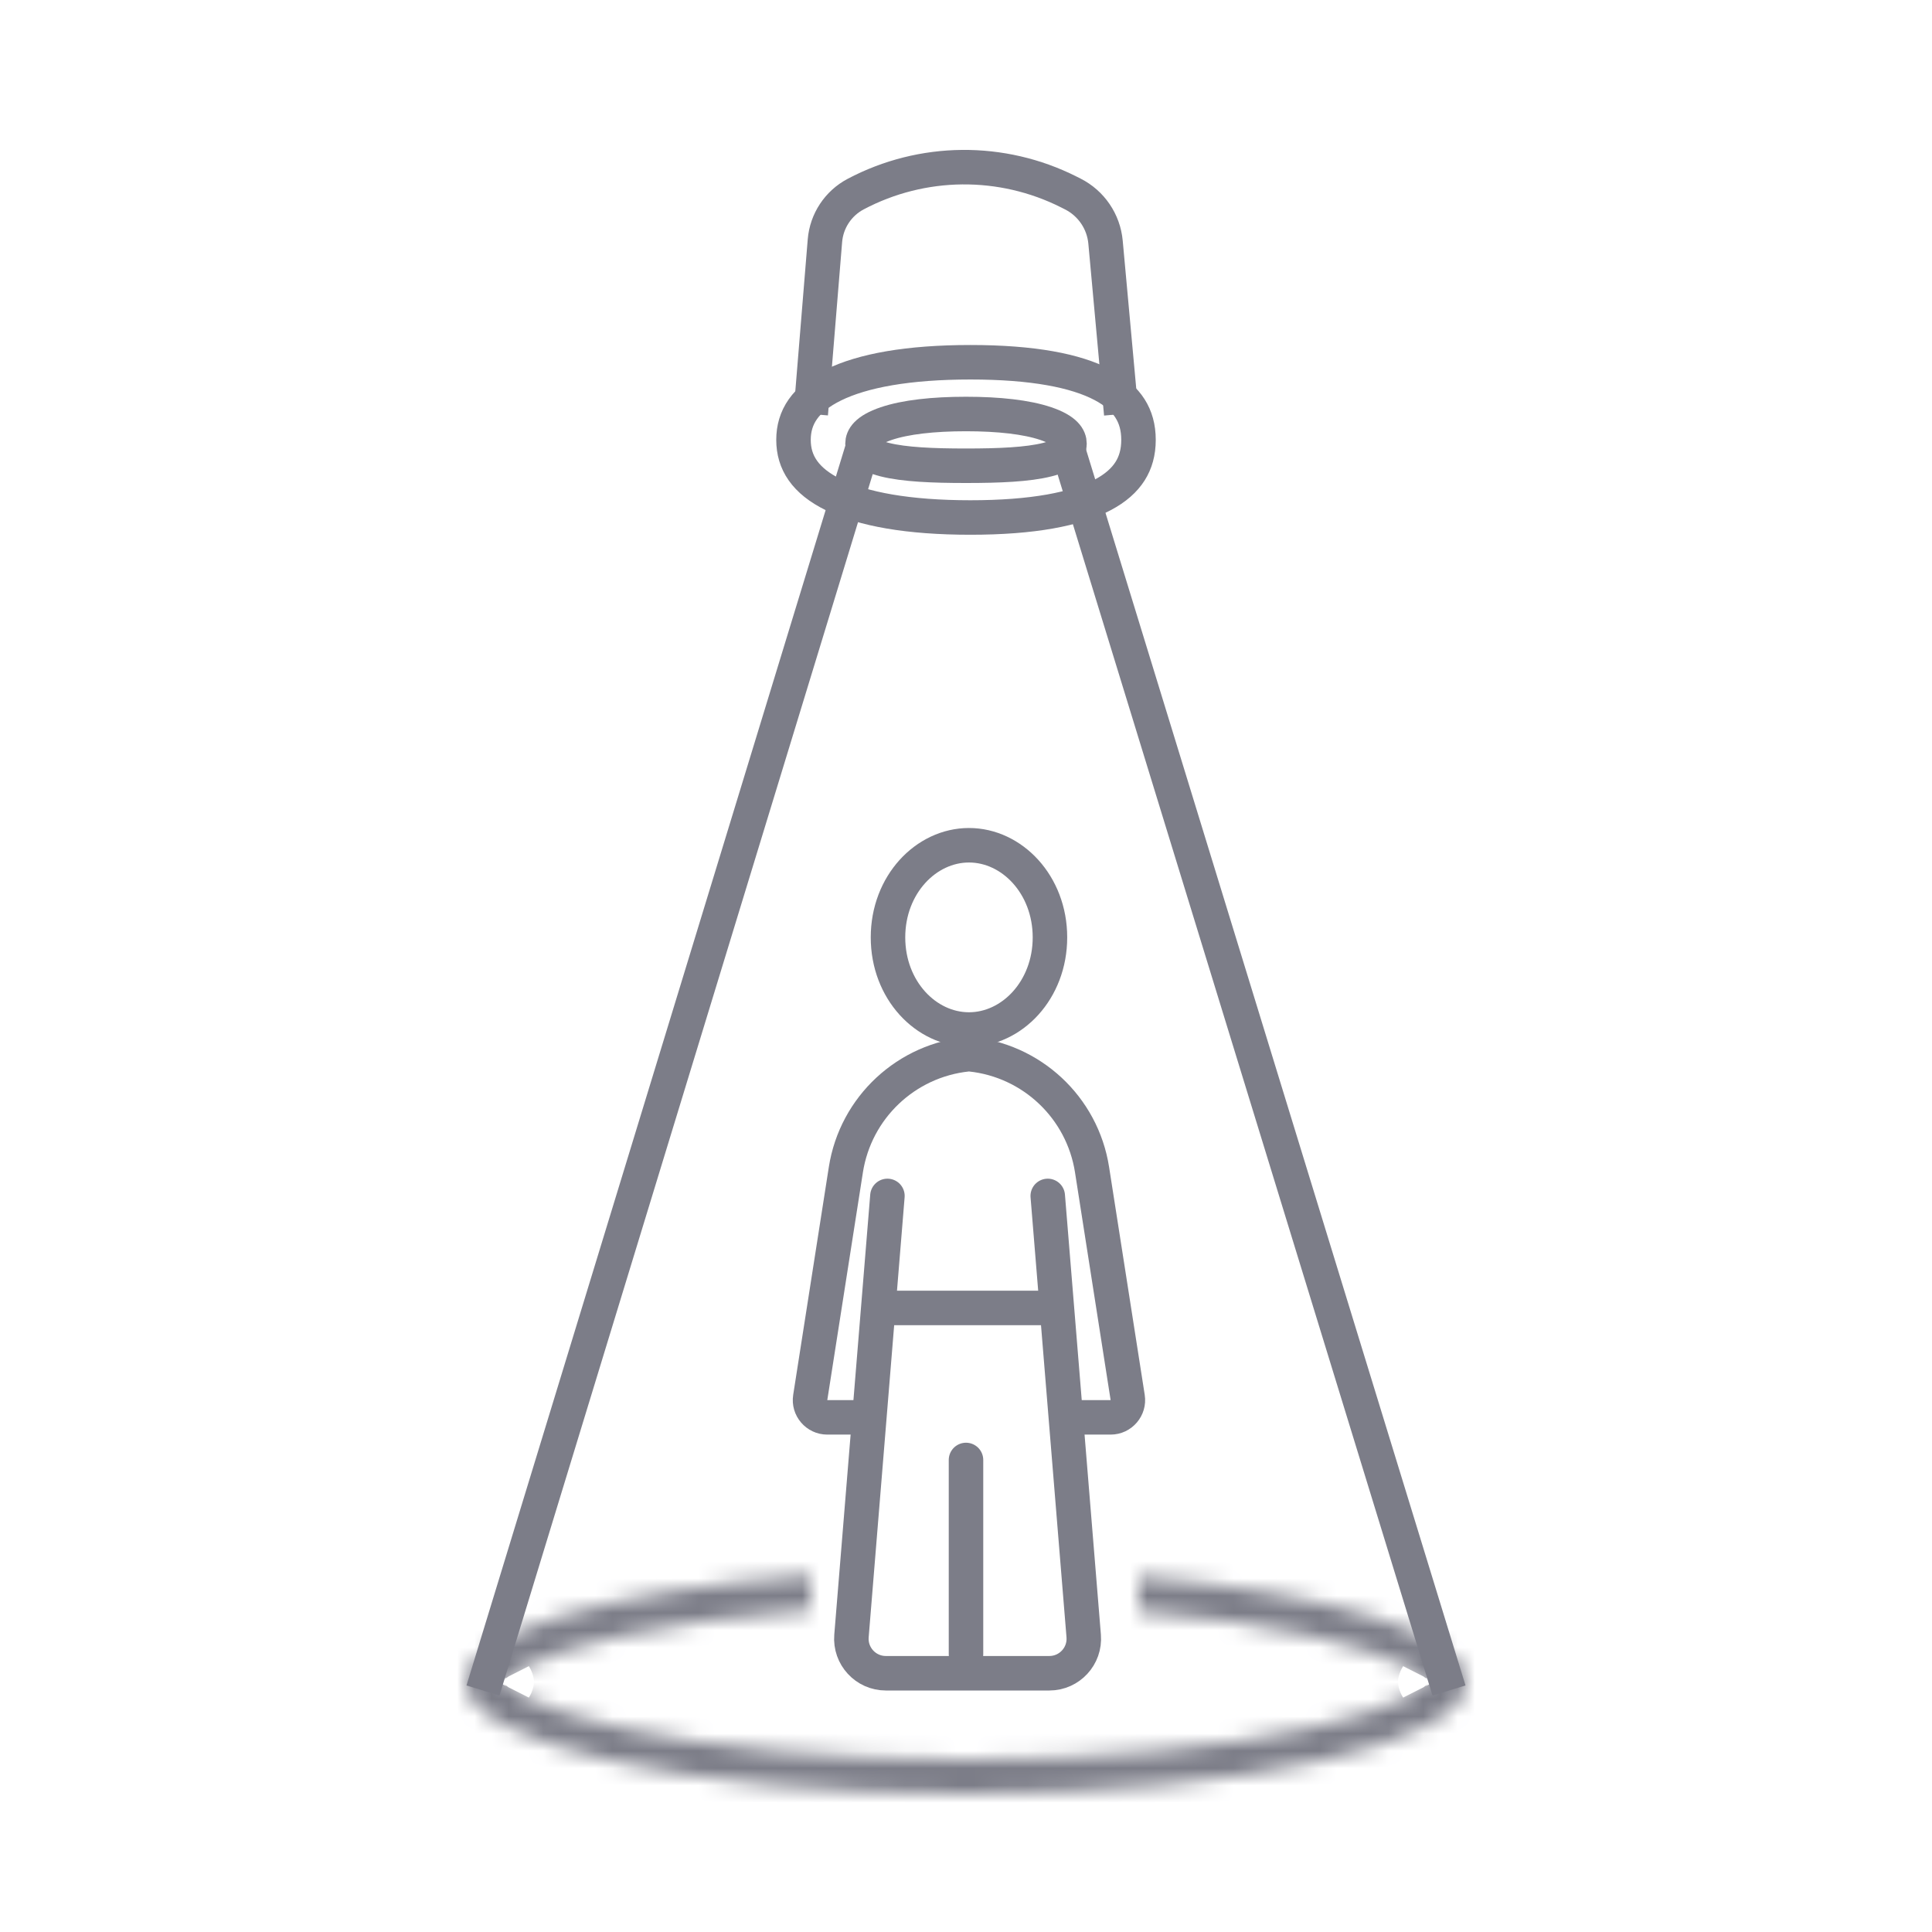 <svg width="112" height="112" viewBox="0 0 112 112" fill="none" xmlns="http://www.w3.org/2000/svg">
<rect width="112" height="112" fill="white"/>
<path d="M50 26L28 98M61.895 26L84 98" stroke="#7C7D88" stroke-width="2"/>
<mask id="path-2-inside-1_45_1079" fill="white">
<path fill-rule="evenodd" clip-rule="evenodd" d="M47 91.319C35.39 92.168 27 94.614 27 97.5C27 101.09 39.984 104 56 104C72.016 104 85 101.09 85 97.5C85 94.698 77.089 92.31 66 91.397V93.404C69.84 93.726 73.265 94.227 76.069 94.855C78.618 95.427 80.544 96.08 81.785 96.737C82.366 97.045 82.712 97.311 82.897 97.5C82.712 97.689 82.366 97.955 81.785 98.263C80.544 98.92 78.618 99.573 76.069 100.145C71.002 101.28 63.906 102 56 102C48.094 102 40.998 101.28 35.931 100.145C33.382 99.573 31.456 98.92 30.215 98.263C29.634 97.955 29.288 97.689 29.103 97.5C29.288 97.311 29.634 97.045 30.215 96.737C31.456 96.08 33.382 95.427 35.931 94.855C38.976 94.173 42.754 93.641 47 93.325V91.319ZM83.029 97.338C83.029 97.338 83.028 97.34 83.027 97.343C83.028 97.34 83.029 97.338 83.029 97.338ZM28.971 97.338C28.971 97.338 28.972 97.34 28.973 97.343C28.971 97.34 28.971 97.338 28.971 97.338ZM28.971 97.662C28.971 97.662 28.971 97.66 28.973 97.657C28.972 97.66 28.971 97.662 28.971 97.662ZM83.027 97.657C83.028 97.66 83.029 97.662 83.029 97.662C83.029 97.662 83.028 97.66 83.027 97.657Z"/>
</mask>
<path d="M47 91.319H49V89.168L46.854 89.324L47 91.319ZM66 91.397L66.164 89.403L64 89.225V91.397H66ZM66 93.404H64V95.243L65.833 95.397L66 93.404ZM76.069 94.855L75.631 96.807L75.631 96.807L76.069 94.855ZM81.785 96.737L82.721 94.97L82.721 94.97L81.785 96.737ZM82.897 97.5L84.328 98.898L85.694 97.5L84.328 96.102L82.897 97.5ZM81.785 98.263L82.721 100.03L82.721 100.03L81.785 98.263ZM76.069 100.145L76.506 102.096L76.506 102.096L76.069 100.145ZM35.931 100.145L35.494 102.096L35.494 102.096L35.931 100.145ZM30.215 98.263L29.279 100.03L29.279 100.03L30.215 98.263ZM29.103 97.5L27.672 96.102L26.306 97.5L27.672 98.898L29.103 97.5ZM30.215 96.737L29.279 94.97L29.279 94.97L30.215 96.737ZM35.931 94.855L35.494 92.904L35.494 92.904L35.931 94.855ZM47 93.325L47.148 95.319L49 95.181V93.325H47ZM83.027 97.343L81.204 96.52L84.769 98.324L83.027 97.343ZM28.973 97.343L27.231 98.325L30.796 96.52L28.973 97.343ZM28.973 97.657L30.796 98.48L27.231 96.675L28.973 97.657ZM83.027 97.657L84.769 96.676L81.204 98.48L83.027 97.657ZM46.854 89.324C40.968 89.755 35.807 90.595 32.065 91.732C30.207 92.296 28.583 92.968 27.379 93.775C26.257 94.526 25 95.743 25 97.5H29C29 97.815 28.792 97.643 29.605 97.098C30.338 96.607 31.536 96.073 33.228 95.559C36.582 94.54 41.422 93.732 47.146 93.314L46.854 89.324ZM25 97.5C25 98.595 25.504 99.492 26.112 100.158C26.71 100.813 27.497 101.349 28.343 101.797C30.037 102.695 32.358 103.443 35.056 104.048C40.486 105.265 47.89 106 56 106V102C48.094 102 40.998 101.28 35.931 100.145C33.382 99.573 31.456 98.92 30.215 98.263C29.593 97.933 29.241 97.653 29.066 97.462C28.902 97.281 29 97.302 29 97.5H25ZM56 106C64.11 106 71.514 105.265 76.944 104.048C79.642 103.443 81.963 102.695 83.657 101.797C84.503 101.349 85.29 100.813 85.888 100.158C86.496 99.492 87 98.595 87 97.5H83C83 97.302 83.098 97.281 82.934 97.462C82.759 97.653 82.406 97.933 81.785 98.263C80.544 98.92 78.618 99.573 76.069 100.145C71.002 101.28 63.906 102 56 102V106ZM87 97.5C87 95.791 85.809 94.594 84.728 93.847C83.577 93.052 82.027 92.39 80.26 91.833C76.7 90.709 71.788 89.867 66.164 89.403L65.836 93.39C71.301 93.84 75.889 94.648 79.057 95.647C80.654 96.151 81.775 96.669 82.454 97.138C83.202 97.655 83 97.808 83 97.5H87ZM64 91.397V93.404H68V91.397H64ZM76.506 92.904C73.593 92.251 70.075 91.739 66.167 91.411L65.833 95.397C69.606 95.713 72.937 96.203 75.631 96.807L76.506 92.904ZM82.721 94.97C81.253 94.192 79.13 93.492 76.506 92.904L75.631 96.807C78.106 97.362 79.835 97.968 80.848 98.504L82.721 94.97ZM84.328 96.102C83.95 95.715 83.412 95.336 82.721 94.97L80.848 98.504C81.32 98.754 81.475 98.906 81.467 98.898L84.328 96.102ZM82.721 100.03C83.412 99.664 83.95 99.285 84.328 98.898L81.467 96.102C81.475 96.094 81.32 96.246 80.848 96.496L82.721 100.03ZM76.506 102.096C79.13 101.508 81.253 100.808 82.721 100.03L80.848 96.496C79.835 97.032 78.106 97.638 75.631 98.193L76.506 102.096ZM56 104C64.008 104 71.258 103.272 76.506 102.096L75.631 98.193C70.747 99.288 63.804 100 56 100V104ZM35.494 102.096C40.742 103.272 47.992 104 56 104V100C48.196 100 41.253 99.288 36.369 98.193L35.494 102.096ZM29.279 100.03C30.747 100.808 32.87 101.508 35.494 102.096L36.369 98.193C33.894 97.638 32.165 97.032 31.152 96.496L29.279 100.03ZM27.672 98.898C28.05 99.285 28.588 99.664 29.279 100.03L31.152 96.496C30.68 96.246 30.525 96.094 30.533 96.102L27.672 98.898ZM29.279 94.97C28.588 95.336 28.05 95.715 27.672 96.102L30.533 98.898C30.525 98.906 30.68 98.754 31.152 98.504L29.279 94.97ZM35.494 92.904C32.87 93.492 30.747 94.192 29.279 94.97L31.152 98.504C32.165 97.968 33.894 97.362 36.369 96.807L35.494 92.904ZM46.852 91.33C42.535 91.651 38.656 92.195 35.494 92.904L36.369 96.807C39.295 96.151 42.973 95.63 47.148 95.319L46.852 91.33ZM49 93.325V91.319H45V93.325H49ZM83.206 99.331C82.852 99.362 82.403 99.304 81.974 99.037C81.557 98.778 81.327 98.428 81.208 98.166C81.004 97.716 81.028 97.318 81.032 97.237C81.044 96.99 81.102 96.802 81.109 96.778C81.141 96.668 81.176 96.586 81.183 96.57C81.206 96.513 81.228 96.47 81.235 96.454C81.255 96.414 81.273 96.382 81.284 96.362L84.769 98.324C84.782 98.301 84.801 98.267 84.822 98.225C84.83 98.208 84.852 98.165 84.875 98.107C84.882 98.091 84.917 98.008 84.949 97.898C84.956 97.874 85.014 97.686 85.026 97.44C85.031 97.358 85.054 96.961 84.85 96.511C84.731 96.249 84.501 95.898 84.085 95.64C83.655 95.373 83.206 95.315 82.853 95.346L83.206 99.331ZM84.849 98.166C84.838 98.191 84.823 98.224 84.802 98.264C84.793 98.281 84.773 98.318 84.746 98.364C84.735 98.382 84.703 98.436 84.656 98.502C84.636 98.529 84.579 98.608 84.494 98.7C84.454 98.743 84.364 98.836 84.233 98.935C84.166 98.986 84.058 99.061 83.912 99.133C83.775 99.2 83.53 99.302 83.206 99.331L82.853 95.346C82.27 95.398 81.893 95.69 81.825 95.742C81.694 95.84 81.604 95.934 81.564 95.977C81.479 96.068 81.422 96.148 81.402 96.175C81.355 96.241 81.323 96.295 81.312 96.313C81.284 96.359 81.264 96.397 81.255 96.415C81.233 96.456 81.216 96.492 81.204 96.52L84.849 98.166ZM28.835 99.334C28.503 99.311 28.251 99.211 28.109 99.143C27.96 99.072 27.848 98.995 27.779 98.944C27.644 98.844 27.552 98.749 27.511 98.705C27.424 98.612 27.366 98.532 27.346 98.504C27.298 98.438 27.265 98.383 27.255 98.365C27.227 98.319 27.207 98.281 27.198 98.265C27.177 98.225 27.162 98.191 27.151 98.166L30.796 96.52C30.784 96.492 30.767 96.456 30.745 96.414C30.736 96.397 30.716 96.359 30.688 96.312C30.677 96.294 30.644 96.239 30.596 96.172C30.576 96.145 30.518 96.064 30.431 95.971C30.39 95.928 30.298 95.833 30.163 95.733C30.093 95.68 29.704 95.383 29.106 95.343L28.835 99.334ZM30.716 96.361C30.727 96.381 30.745 96.413 30.765 96.454C30.772 96.469 30.794 96.513 30.817 96.57C30.824 96.586 30.859 96.669 30.891 96.778C30.898 96.803 30.956 96.99 30.968 97.234C30.973 97.317 30.995 97.706 30.8 98.148C30.686 98.404 30.466 98.751 30.063 99.014C29.643 99.287 29.197 99.358 28.835 99.334L29.106 95.343C28.745 95.318 28.299 95.389 27.879 95.663C27.476 95.925 27.256 96.272 27.142 96.528C26.946 96.971 26.969 97.359 26.974 97.442C26.986 97.687 27.044 97.873 27.051 97.898C27.083 98.008 27.118 98.091 27.125 98.108C27.149 98.165 27.17 98.209 27.178 98.225C27.199 98.267 27.218 98.302 27.231 98.325L30.716 96.361ZM28.825 95.667C29.185 95.641 29.632 95.709 30.054 95.981C30.461 96.243 30.683 96.591 30.798 96.848C30.996 97.292 30.973 97.683 30.968 97.766C30.956 98.01 30.898 98.197 30.891 98.222C30.859 98.332 30.824 98.414 30.817 98.43C30.794 98.487 30.772 98.531 30.765 98.546C30.745 98.587 30.727 98.619 30.716 98.639L27.231 96.675C27.218 96.698 27.199 96.733 27.178 96.775C27.17 96.791 27.149 96.835 27.125 96.892C27.118 96.909 27.083 96.992 27.051 97.101C27.044 97.126 26.986 97.313 26.974 97.558C26.969 97.64 26.946 98.031 27.144 98.475C27.258 98.733 27.481 99.081 27.887 99.343C28.309 99.615 28.757 99.683 29.116 99.656L28.825 95.667ZM27.151 96.834C27.162 96.809 27.177 96.775 27.198 96.735C27.207 96.719 27.227 96.681 27.255 96.635C27.265 96.618 27.298 96.563 27.346 96.496C27.365 96.469 27.423 96.389 27.51 96.296C27.55 96.253 27.642 96.158 27.776 96.058C27.844 96.007 27.955 95.931 28.104 95.859C28.245 95.792 28.495 95.691 28.825 95.667L29.116 99.656C29.71 99.613 30.097 99.317 30.166 99.265C30.3 99.165 30.392 99.071 30.432 99.027C30.519 98.935 30.577 98.854 30.596 98.827C30.644 98.76 30.677 98.706 30.688 98.688C30.716 98.641 30.736 98.603 30.745 98.586C30.767 98.544 30.784 98.508 30.796 98.48L27.151 96.834ZM81.284 98.638C81.273 98.619 81.256 98.588 81.236 98.547C81.228 98.532 81.207 98.489 81.183 98.432C81.177 98.415 81.141 98.332 81.109 98.222C81.102 98.196 81.045 98.01 81.032 97.766C81.027 97.681 81.005 97.3 81.195 96.863C81.305 96.612 81.517 96.27 81.907 96.006C82.315 95.73 82.756 95.647 83.123 95.664L82.935 99.659C83.302 99.677 83.743 99.594 84.151 99.318C84.541 99.053 84.754 98.711 84.863 98.46C85.053 98.024 85.031 97.642 85.026 97.557C85.014 97.313 84.957 97.127 84.949 97.101C84.917 96.991 84.882 96.907 84.875 96.891C84.851 96.834 84.829 96.79 84.821 96.774C84.801 96.732 84.782 96.698 84.769 96.676L81.284 98.638ZM83.123 95.664C83.46 95.68 83.718 95.777 83.865 95.845C84.019 95.916 84.135 95.993 84.206 96.045C84.345 96.146 84.44 96.243 84.482 96.287C84.571 96.382 84.631 96.464 84.651 96.491C84.7 96.559 84.734 96.615 84.744 96.633C84.772 96.68 84.792 96.718 84.801 96.735C84.822 96.775 84.838 96.81 84.85 96.834L81.204 98.48C81.216 98.507 81.234 98.544 81.255 98.586C81.265 98.604 81.285 98.642 81.314 98.69C81.324 98.708 81.358 98.764 81.407 98.832C81.427 98.859 81.487 98.942 81.576 99.036C81.618 99.081 81.713 99.177 81.852 99.279C81.927 99.333 82.326 99.631 82.935 99.659L83.123 95.664Z" fill="#7C7D88" mask="url(#path-2-inside-1_45_1079)"/>
<path d="M51.478 54.341C51.478 57.395 53.678 59.682 56.172 59.682C58.666 59.682 60.867 57.395 60.867 54.341C60.867 51.287 58.666 49 56.172 49C53.678 49 51.478 51.287 51.478 54.341Z" stroke="#7C7D88" stroke-width="2"/>
<path fill-rule="evenodd" clip-rule="evenodd" d="M50.024 67.963L47.959 81.165H50.164L49.862 83.165H47.959C46.731 83.165 45.793 82.069 45.983 80.856L48.048 67.654C48.688 63.564 52.046 60.444 56.172 60.106C60.298 60.444 63.656 63.564 64.295 67.654L66.36 80.856C66.55 82.069 65.612 83.165 64.384 83.165H61.84L61.57 81.165H64.384L62.319 67.963C61.831 64.84 59.302 62.445 56.172 62.114C53.041 62.445 50.513 64.84 50.024 67.963Z" fill="#7C7D88"/>
<path d="M60.739 69.329L62.823 94.837C62.919 96.002 61.999 97 60.83 97H51.354C50.185 97 49.265 96.002 49.361 94.837L51.445 69.329" stroke="#7C7D88" stroke-width="2" stroke-linecap="round"/>
<line y1="-1" x2="11.053" y2="-1" transform="matrix(-1 0 0 1 61.493 76.823)" stroke="#7C7D88" stroke-width="2"/>
<line x1="1" y1="-1" x2="12.259" y2="-1" transform="matrix(0 1 1 0 57 83.636)" stroke="#7C7D88" stroke-width="2" stroke-linecap="round"/>
<path d="M62 25.727C62 25.926 61.94 26.048 61.795 26.174C61.61 26.334 61.271 26.506 60.707 26.647C59.576 26.93 57.943 27 56 27C54.057 27 52.424 26.93 51.293 26.647C50.729 26.506 50.39 26.334 50.205 26.174C50.06 26.048 50 25.926 50 25.727C50 25.396 50.217 24.95 51.372 24.557C52.484 24.179 54.105 24 56 24C57.895 24 59.516 24.179 60.628 24.557C61.783 24.95 62 25.396 62 25.727Z" stroke="#7C7D88" stroke-width="2"/>
<path d="M66 25.5C66 26.219 65.83 26.815 65.51 27.318C65.188 27.825 64.679 28.293 63.916 28.694C62.364 29.513 59.872 30 56.256 30C52.644 30 50.009 29.515 48.314 28.681C46.675 27.876 46 26.804 46 25.5C46 24.196 46.675 23.124 48.314 22.319C50.009 21.485 52.644 21 56.256 21C59.872 21 62.364 21.487 63.916 22.306C64.679 22.707 65.188 23.175 65.51 23.682C65.83 24.185 66 24.781 66 25.5Z" stroke="#7C7D88" stroke-width="2"/>
<path d="M65 24L64.089 14.039C63.979 12.842 63.26 11.785 62.187 11.244L61.969 11.134C58.072 9.168 53.464 9.212 49.605 11.252V11.252C48.589 11.789 47.916 12.808 47.822 13.954L47 24" stroke="#7C7D88" stroke-width="2"/>
</svg>
